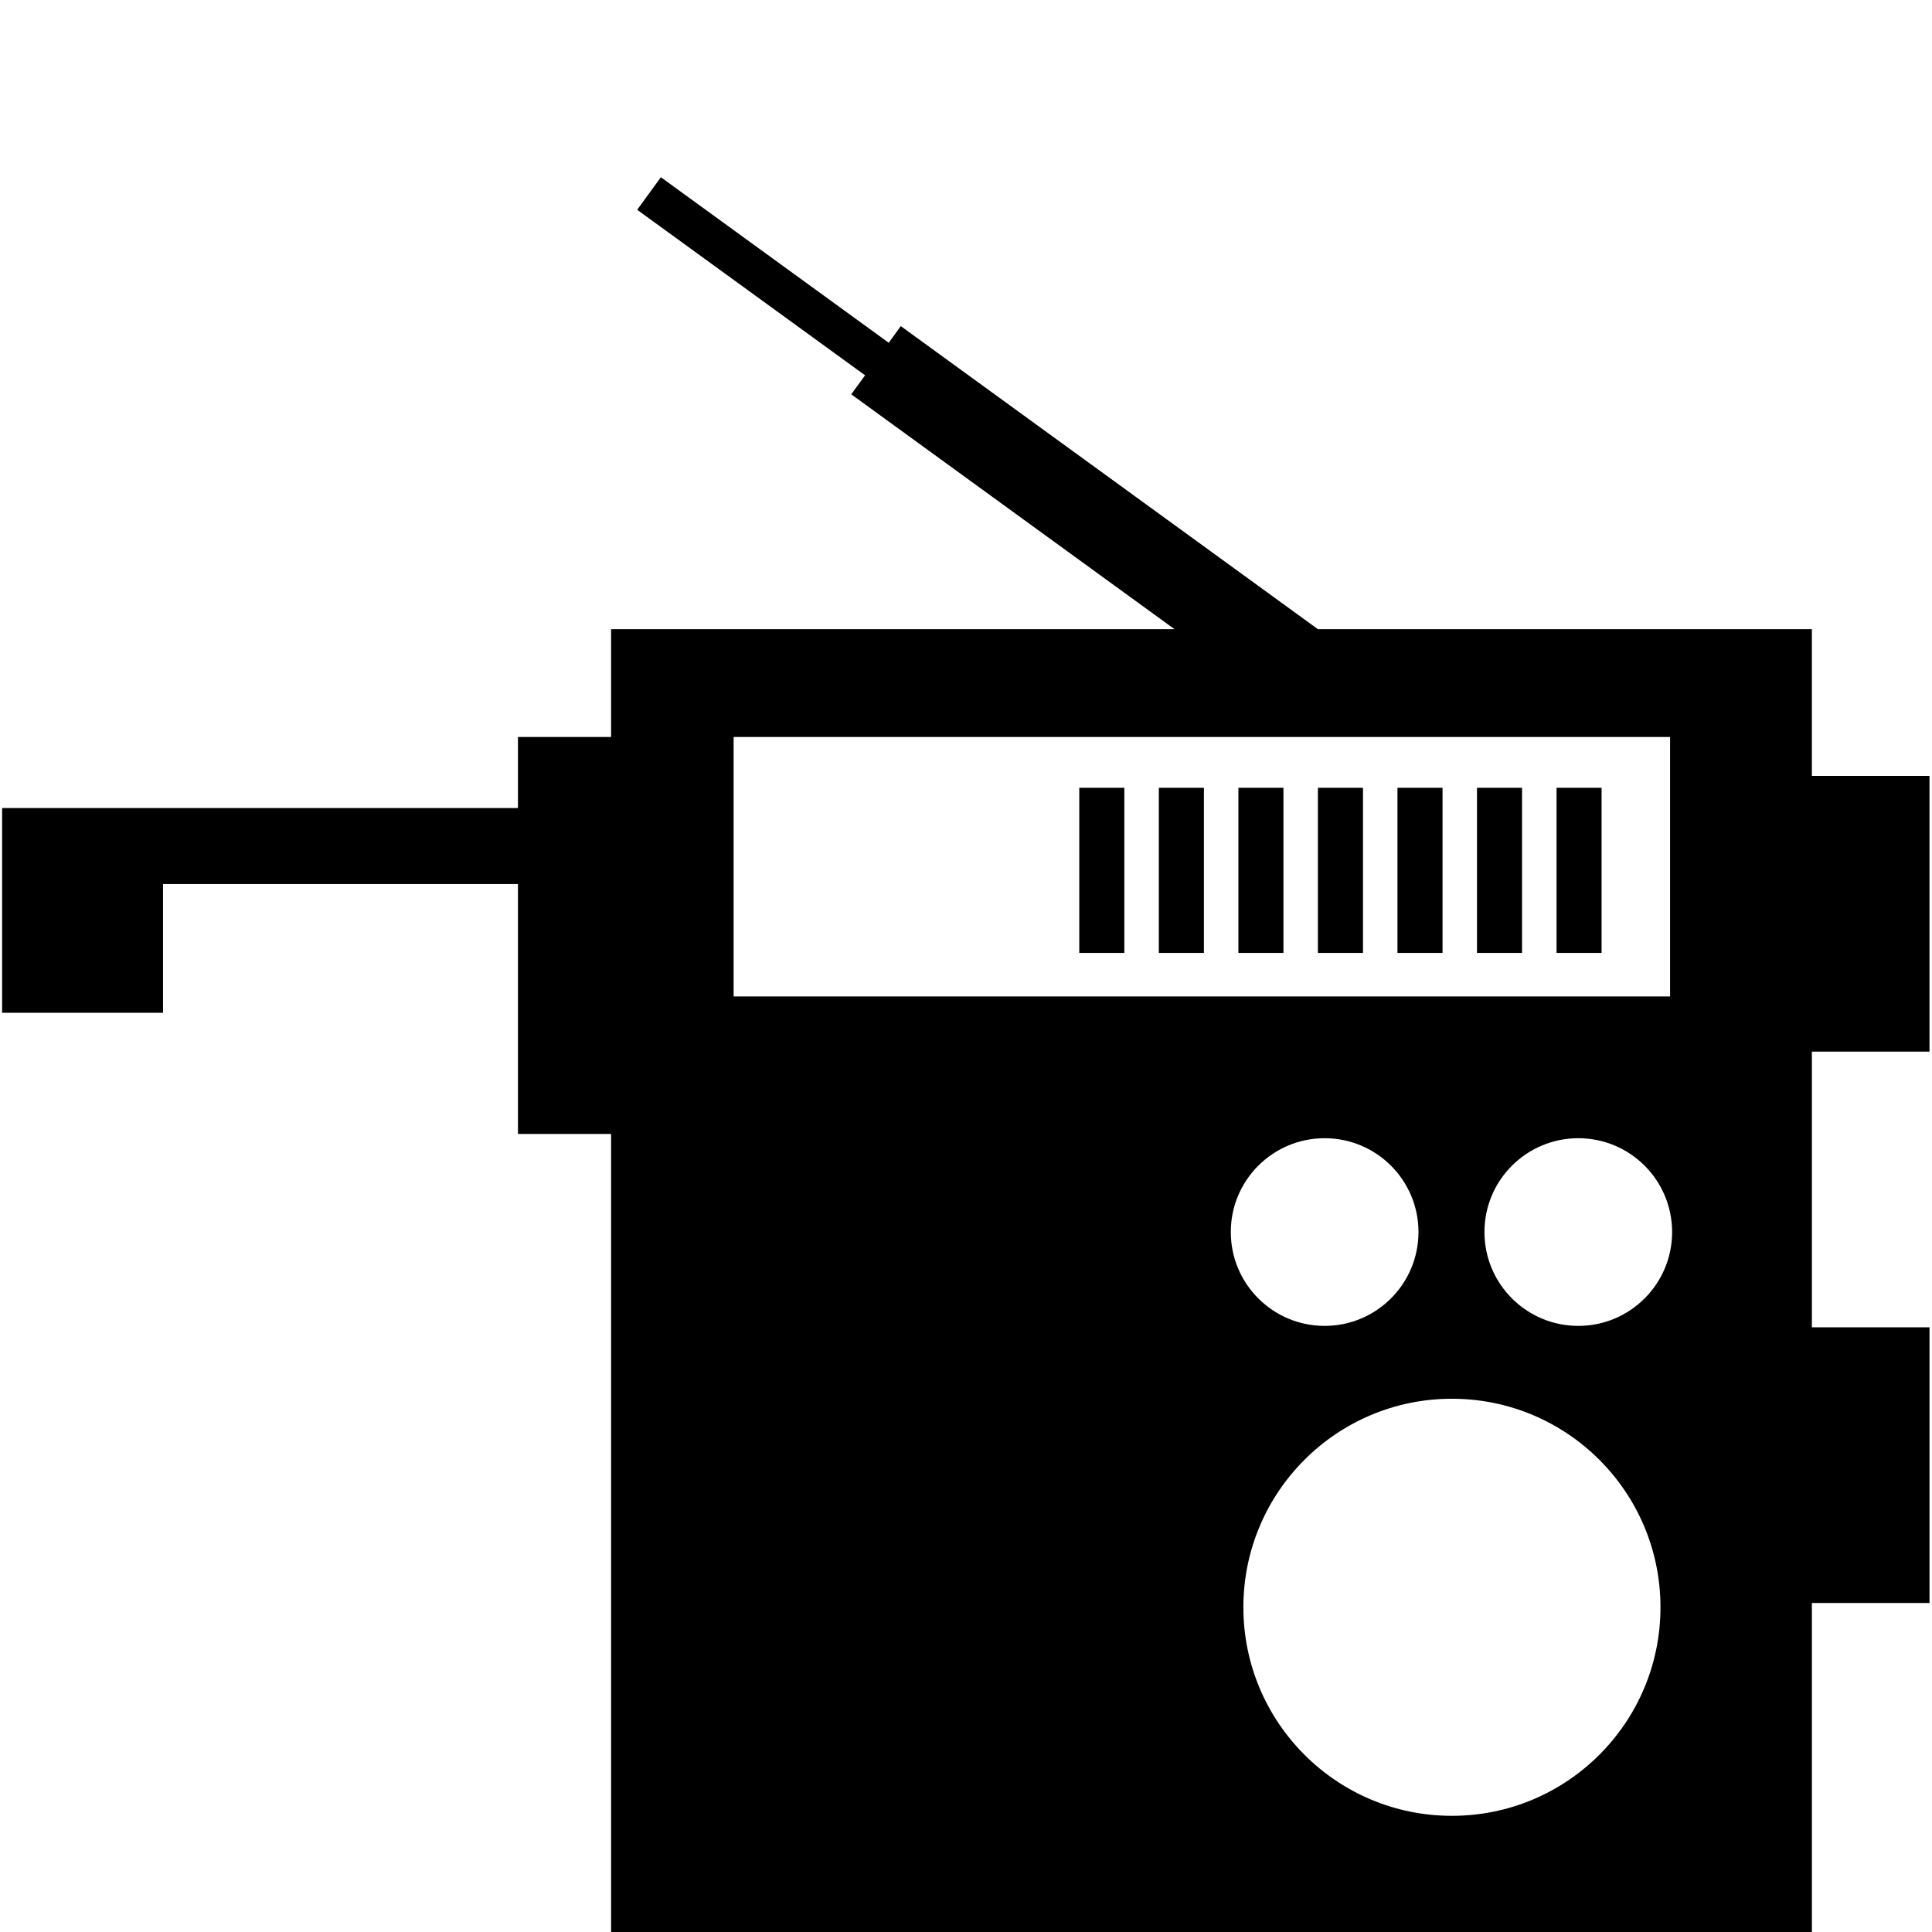<svg xmlns="http://www.w3.org/2000/svg" xmlns:xlink="http://www.w3.org/1999/xlink" version="1.1" x="0px" y="0px" viewBox="0 0 100 100" enable-background="new 0 0 100 100" xml:space="preserve"><g><path fill="#000000" d="M28.077,41.825"></path><path fill="#000000" d="M93.783,54.43V68.7h6.088v14.271h-6.088V100H31.63V58.694h-4.821V45.757H8.438v6.664H0.109V41.825h26.7   v-3.678h4.821v-5.582h29.161L44.061,20.41l0.715-0.984l-11.795-8.567l1.225-1.686L46,17.741l0.625-0.861l21.589,15.686h25.568   v7.595h6.088v14.27H93.783z M75.151,93.987c5.961,0,10.795-4.833,10.795-10.794c0-5.962-4.834-10.794-10.795-10.794   c-5.962,0-10.794,4.832-10.794,10.794C64.357,89.154,69.189,93.987,75.151,93.987L75.151,93.987z M68.563,68.628   c2.683,0,4.857-2.176,4.857-4.857c0-2.685-2.175-4.857-4.857-4.857s-4.857,2.173-4.857,4.857   C63.706,66.452,65.881,68.628,68.563,68.628L68.563,68.628z M81.692,68.628c2.683,0,4.856-2.176,4.856-4.857   c0-2.685-2.174-4.857-4.856-4.857s-4.857,2.173-4.857,4.857C76.835,66.452,79.01,68.628,81.692,68.628L81.692,68.628z    M37.972,38.147v13.429h48.471V38.147H37.972L37.972,38.147z"></path><polygon fill="#000000" points="55.863,40.776 55.863,49.323 58.196,49.323 58.196,40.776 55.863,40.776  "></polygon><polygon fill="#000000" points="59.981,40.776 59.981,49.323 62.314,49.323 62.314,40.776 59.981,40.776  "></polygon><polygon fill="#000000" points="64.099,40.776 64.099,49.323 66.431,49.323 66.431,40.776 64.099,40.776  "></polygon><polygon fill="#000000" points="68.215,40.776 68.215,49.323 70.548,49.323 70.548,40.776 68.215,40.776  "></polygon><polygon fill="#000000" points="72.333,40.776 72.333,49.323 74.665,49.323 74.665,40.776 72.333,40.776  "></polygon><polygon fill="#000000" points="76.449,40.776 76.449,49.323 78.781,49.323 78.781,40.776 76.449,40.776  "></polygon><polygon fill="#000000" points="80.567,40.776 80.567,49.323 82.898,49.323 82.898,40.776 80.567,40.776  "></polygon></g></svg>